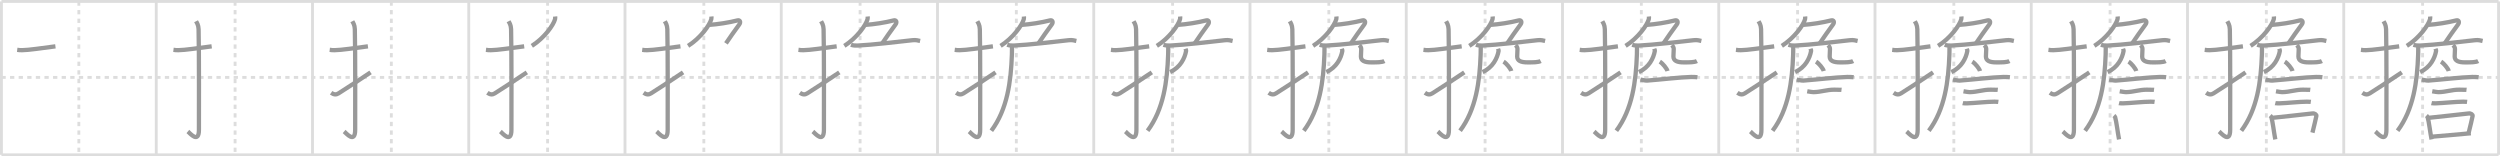 <svg width="1744px" height="109px" viewBox="0 0 1744 109" xmlns="http://www.w3.org/2000/svg" xmlns:xlink="http://www.w3.org/1999/xlink" xml:space="preserve" version="1.1" baseProfile="full">
<line x1="1" y1="1" x2="1743" y2="1" style="stroke:#ddd;stroke-width:2"></line>
<line x1="1" y1="1" x2="1" y2="108" style="stroke:#ddd;stroke-width:2"></line>
<line x1="1" y1="108" x2="1743" y2="108" style="stroke:#ddd;stroke-width:2"></line>
<line x1="1743" y1="1" x2="1743" y2="108" style="stroke:#ddd;stroke-width:2"></line>
<line x1="109" y1="1" x2="109" y2="108" style="stroke:#ddd;stroke-width:2"></line>
<line x1="218" y1="1" x2="218" y2="108" style="stroke:#ddd;stroke-width:2"></line>
<line x1="327" y1="1" x2="327" y2="108" style="stroke:#ddd;stroke-width:2"></line>
<line x1="436" y1="1" x2="436" y2="108" style="stroke:#ddd;stroke-width:2"></line>
<line x1="545" y1="1" x2="545" y2="108" style="stroke:#ddd;stroke-width:2"></line>
<line x1="654" y1="1" x2="654" y2="108" style="stroke:#ddd;stroke-width:2"></line>
<line x1="763" y1="1" x2="763" y2="108" style="stroke:#ddd;stroke-width:2"></line>
<line x1="872" y1="1" x2="872" y2="108" style="stroke:#ddd;stroke-width:2"></line>
<line x1="981" y1="1" x2="981" y2="108" style="stroke:#ddd;stroke-width:2"></line>
<line x1="1090" y1="1" x2="1090" y2="108" style="stroke:#ddd;stroke-width:2"></line>
<line x1="1199" y1="1" x2="1199" y2="108" style="stroke:#ddd;stroke-width:2"></line>
<line x1="1308" y1="1" x2="1308" y2="108" style="stroke:#ddd;stroke-width:2"></line>
<line x1="1417" y1="1" x2="1417" y2="108" style="stroke:#ddd;stroke-width:2"></line>
<line x1="1526" y1="1" x2="1526" y2="108" style="stroke:#ddd;stroke-width:2"></line>
<line x1="1635" y1="1" x2="1635" y2="108" style="stroke:#ddd;stroke-width:2"></line>
<line x1="1" y1="54" x2="1743" y2="54" style="stroke:#ddd;stroke-width:2;stroke-dasharray:3 3"></line>
<line x1="55" y1="1" x2="55" y2="108" style="stroke:#ddd;stroke-width:2;stroke-dasharray:3 3"></line>
<line x1="164" y1="1" x2="164" y2="108" style="stroke:#ddd;stroke-width:2;stroke-dasharray:3 3"></line>
<line x1="273" y1="1" x2="273" y2="108" style="stroke:#ddd;stroke-width:2;stroke-dasharray:3 3"></line>
<line x1="382" y1="1" x2="382" y2="108" style="stroke:#ddd;stroke-width:2;stroke-dasharray:3 3"></line>
<line x1="491" y1="1" x2="491" y2="108" style="stroke:#ddd;stroke-width:2;stroke-dasharray:3 3"></line>
<line x1="600" y1="1" x2="600" y2="108" style="stroke:#ddd;stroke-width:2;stroke-dasharray:3 3"></line>
<line x1="709" y1="1" x2="709" y2="108" style="stroke:#ddd;stroke-width:2;stroke-dasharray:3 3"></line>
<line x1="818" y1="1" x2="818" y2="108" style="stroke:#ddd;stroke-width:2;stroke-dasharray:3 3"></line>
<line x1="927" y1="1" x2="927" y2="108" style="stroke:#ddd;stroke-width:2;stroke-dasharray:3 3"></line>
<line x1="1036" y1="1" x2="1036" y2="108" style="stroke:#ddd;stroke-width:2;stroke-dasharray:3 3"></line>
<line x1="1145" y1="1" x2="1145" y2="108" style="stroke:#ddd;stroke-width:2;stroke-dasharray:3 3"></line>
<line x1="1254" y1="1" x2="1254" y2="108" style="stroke:#ddd;stroke-width:2;stroke-dasharray:3 3"></line>
<line x1="1363" y1="1" x2="1363" y2="108" style="stroke:#ddd;stroke-width:2;stroke-dasharray:3 3"></line>
<line x1="1472" y1="1" x2="1472" y2="108" style="stroke:#ddd;stroke-width:2;stroke-dasharray:3 3"></line>
<line x1="1581" y1="1" x2="1581" y2="108" style="stroke:#ddd;stroke-width:2;stroke-dasharray:3 3"></line>
<line x1="1690" y1="1" x2="1690" y2="108" style="stroke:#ddd;stroke-width:2;stroke-dasharray:3 3"></line>
<path d="M12.0,34.75C14.08,35,13.25,35,15.5,35c4.26,0,14-1.5,23.17-2.67" style="fill:none;stroke:#999;stroke-width:3"></path>

<path d="M121.0,34.75C123.08,35,122.25,35,124.5,35c4.26,0,14-1.5,23.17-2.67" style="fill:none;stroke:#999;stroke-width:3"></path>
<path d="M136.77,14.83c0.48,0.92,1.67,2.49,1.76,5.52c0.4,14.55,0.24,65.16,0.24,70.12c0,10.03-6.21,2.5-7.71,1.25" style="fill:none;stroke:#999;stroke-width:3"></path>

<path d="M230.0,34.75C232.08,35,231.25,35,233.5,35c4.26,0,14-1.5,23.17-2.67" style="fill:none;stroke:#999;stroke-width:3"></path>
<path d="M245.77,14.83c0.48,0.92,1.67,2.49,1.76,5.52c0.4,14.55,0.24,65.16,0.24,70.12c0,10.03-6.21,2.5-7.71,1.25" style="fill:none;stroke:#999;stroke-width:3"></path>
<path d="M231.0,64.72c1.97,1.38,3.52,1.45,5.12,0.43c6.13-3.9,15.82-10.19,22.38-14.65" style="fill:none;stroke:#999;stroke-width:3"></path>

<path d="M339.0,34.75C341.08,35,340.25,35,342.5,35c4.26,0,14-1.5,23.17-2.67" style="fill:none;stroke:#999;stroke-width:3"></path>
<path d="M354.77,14.83c0.48,0.92,1.67,2.49,1.76,5.52c0.4,14.55,0.24,65.16,0.24,70.12c0,10.03-6.21,2.5-7.71,1.25" style="fill:none;stroke:#999;stroke-width:3"></path>
<path d="M340.0,64.72c1.97,1.38,3.52,1.45,5.12,0.43c6.13-3.9,15.82-10.19,22.38-14.65" style="fill:none;stroke:#999;stroke-width:3"></path>
<path d="M387.27,11.5c0.05,0.48,0.1,1.25-0.09,1.94C386.07,17.53,379.71,26.51,371.0,32" style="fill:none;stroke:#999;stroke-width:3"></path>

<path d="M448.0,34.75C450.08,35,449.25,35,451.5,35c4.26,0,14-1.5,23.17-2.67" style="fill:none;stroke:#999;stroke-width:3"></path>
<path d="M463.77,14.83c0.48,0.92,1.67,2.49,1.76,5.52c0.4,14.55,0.24,65.16,0.24,70.12c0,10.03-6.21,2.5-7.71,1.25" style="fill:none;stroke:#999;stroke-width:3"></path>
<path d="M449.0,64.72c1.97,1.38,3.52,1.45,5.12,0.43c6.13-3.9,15.82-10.19,22.38-14.65" style="fill:none;stroke:#999;stroke-width:3"></path>
<path d="M496.27,11.5c0.05,0.48,0.1,1.25-0.09,1.94C495.07,17.53,488.71,26.51,480.0,32" style="fill:none;stroke:#999;stroke-width:3"></path>
<path d="M494.5,17.37c6-0.37,14-1.62,19.99-3.14c1.73-0.44,2.44,1.21,1.21,2.87c-3.45,4.65-6.2,8.65-9.27,13.15" style="fill:none;stroke:#999;stroke-width:3"></path>

<path d="M557.0,34.75C559.08,35,558.25,35,560.5,35c4.26,0,14-1.5,23.17-2.67" style="fill:none;stroke:#999;stroke-width:3"></path>
<path d="M572.77,14.83c0.48,0.92,1.67,2.49,1.76,5.52c0.4,14.55,0.24,65.16,0.24,70.12c0,10.03-6.21,2.5-7.71,1.25" style="fill:none;stroke:#999;stroke-width:3"></path>
<path d="M558.0,64.72c1.97,1.38,3.52,1.45,5.12,0.43c6.13-3.9,15.82-10.19,22.38-14.65" style="fill:none;stroke:#999;stroke-width:3"></path>
<path d="M605.27,11.5c0.05,0.48,0.1,1.25-0.09,1.94C604.07,17.53,597.71,26.51,589.0,32" style="fill:none;stroke:#999;stroke-width:3"></path>
<path d="M603.5,17.37c6-0.37,14-1.62,19.99-3.14c1.73-0.44,2.44,1.21,1.21,2.87c-3.45,4.65-6.2,8.65-9.27,13.15" style="fill:none;stroke:#999;stroke-width:3"></path>
<path d="M593.63,31.23c1.52,0.54,3.3,0.62,4.82,0.54c10.55-0.52,27.3-2.52,38.11-3.73c2.51-0.28,4.05,0.26,5.31,0.53" style="fill:none;stroke:#999;stroke-width:3"></path>

<path d="M666.0,34.75C668.08,35,667.25,35,669.5,35c4.26,0,14-1.5,23.17-2.67" style="fill:none;stroke:#999;stroke-width:3"></path>
<path d="M681.77,14.83c0.48,0.92,1.67,2.49,1.76,5.52c0.4,14.55,0.24,65.16,0.24,70.12c0,10.03-6.21,2.5-7.71,1.25" style="fill:none;stroke:#999;stroke-width:3"></path>
<path d="M667.0,64.72c1.97,1.38,3.52,1.45,5.12,0.43c6.13-3.9,15.82-10.19,22.38-14.65" style="fill:none;stroke:#999;stroke-width:3"></path>
<path d="M714.27,11.5c0.05,0.48,0.1,1.25-0.09,1.94C713.07,17.53,706.71,26.51,698.0,32" style="fill:none;stroke:#999;stroke-width:3"></path>
<path d="M712.5,17.37c6-0.37,14-1.62,19.99-3.14c1.73-0.44,2.44,1.21,1.21,2.87c-3.45,4.65-6.2,8.65-9.27,13.15" style="fill:none;stroke:#999;stroke-width:3"></path>
<path d="M702.63,31.23c1.52,0.54,3.3,0.62,4.82,0.54c10.55-0.52,27.3-2.52,38.11-3.73c2.51-0.28,4.05,0.26,5.31,0.53" style="fill:none;stroke:#999;stroke-width:3"></path>
<path d="M705.99,32c0.04,1.5-0.01,3.86-0.09,6.02c-0.65,18.73-3.15,38.23-14.35,53.19" style="fill:none;stroke:#999;stroke-width:3"></path>

<path d="M775.0,34.75C777.08,35,776.25,35,778.5,35c4.26,0,14-1.5,23.17-2.67" style="fill:none;stroke:#999;stroke-width:3"></path>
<path d="M790.77,14.83c0.48,0.92,1.67,2.49,1.76,5.52c0.4,14.55,0.24,65.16,0.24,70.12c0,10.03-6.21,2.5-7.71,1.25" style="fill:none;stroke:#999;stroke-width:3"></path>
<path d="M776.0,64.72c1.97,1.38,3.52,1.45,5.12,0.43c6.13-3.9,15.82-10.19,22.38-14.65" style="fill:none;stroke:#999;stroke-width:3"></path>
<path d="M823.27,11.5c0.05,0.48,0.1,1.25-0.09,1.94C822.07,17.53,815.71,26.51,807.0,32" style="fill:none;stroke:#999;stroke-width:3"></path>
<path d="M821.5,17.37c6-0.37,14-1.62,19.99-3.14c1.73-0.44,2.44,1.21,1.21,2.87c-3.45,4.65-6.2,8.65-9.27,13.15" style="fill:none;stroke:#999;stroke-width:3"></path>
<path d="M811.63,31.23c1.52,0.54,3.3,0.62,4.82,0.54c10.55-0.52,27.3-2.52,38.11-3.73c2.51-0.28,4.05,0.26,5.31,0.53" style="fill:none;stroke:#999;stroke-width:3"></path>
<path d="M814.99,32c0.04,1.5-0.01,3.86-0.09,6.02c-0.65,18.73-3.15,38.23-14.35,53.19" style="fill:none;stroke:#999;stroke-width:3"></path>
<path d="M827.01,34c0.24,0.75,0.49,1.04,0.38,1.67C826.5,40.5,823.5,47,816.25,50.25" style="fill:none;stroke:#999;stroke-width:3"></path>

<path d="M884.0,34.75C886.08,35,885.25,35,887.5,35c4.26,0,14-1.5,23.17-2.67" style="fill:none;stroke:#999;stroke-width:3"></path>
<path d="M899.77,14.83c0.48,0.92,1.67,2.49,1.76,5.52c0.4,14.55,0.24,65.16,0.24,70.12c0,10.03-6.21,2.5-7.71,1.25" style="fill:none;stroke:#999;stroke-width:3"></path>
<path d="M885.0,64.72c1.97,1.38,3.52,1.45,5.12,0.43c6.13-3.9,15.82-10.19,22.38-14.65" style="fill:none;stroke:#999;stroke-width:3"></path>
<path d="M932.27,11.5c0.05,0.48,0.1,1.25-0.09,1.94C931.07,17.53,924.71,26.51,916.0,32" style="fill:none;stroke:#999;stroke-width:3"></path>
<path d="M930.5,17.37c6-0.37,14-1.62,19.99-3.14c1.73-0.44,2.44,1.21,1.21,2.87c-3.45,4.65-6.2,8.65-9.27,13.15" style="fill:none;stroke:#999;stroke-width:3"></path>
<path d="M920.63,31.23c1.52,0.54,3.3,0.62,4.82,0.54c10.55-0.52,27.3-2.52,38.11-3.73c2.51-0.28,4.05,0.26,5.31,0.53" style="fill:none;stroke:#999;stroke-width:3"></path>
<path d="M923.99,32c0.04,1.5-0.01,3.86-0.09,6.02c-0.65,18.73-3.15,38.23-14.35,53.19" style="fill:none;stroke:#999;stroke-width:3"></path>
<path d="M936.01,34c0.24,0.75,0.49,1.04,0.38,1.67C935.5,40.5,932.5,47,925.25,50.25" style="fill:none;stroke:#999;stroke-width:3"></path>
<path d="M948.25,31.5c0.72,0.71,1.34,1.55,1.34,2.65c0,1.48-0.21,4.24-0.21,5.3c0,2.87,2.47,4.06,7.18,4.06c4.26,0,7.4,0,9.21-0.93" style="fill:none;stroke:#999;stroke-width:3"></path>

<path d="M993.0,34.75C995.08,35,994.25,35,996.5,35c4.26,0,14-1.5,23.17-2.67" style="fill:none;stroke:#999;stroke-width:3"></path>
<path d="M1008.77,14.83c0.48,0.92,1.67,2.49,1.76,5.52c0.4,14.55,0.24,65.16,0.24,70.12c0,10.03-6.21,2.5-7.71,1.25" style="fill:none;stroke:#999;stroke-width:3"></path>
<path d="M994.0,64.72c1.97,1.38,3.52,1.45,5.12,0.43c6.13-3.9,15.82-10.19,22.38-14.65" style="fill:none;stroke:#999;stroke-width:3"></path>
<path d="M1041.27,11.5c0.05,0.48,0.1,1.25-0.09,1.94C1040.07,17.53,1033.71,26.51,1025.0,32" style="fill:none;stroke:#999;stroke-width:3"></path>
<path d="M1039.5,17.37c6-0.37,14-1.62,19.99-3.14c1.73-0.44,2.44,1.21,1.21,2.87c-3.45,4.65-6.2,8.65-9.27,13.15" style="fill:none;stroke:#999;stroke-width:3"></path>
<path d="M1029.63,31.23c1.52,0.54,3.3,0.62,4.82,0.54c10.55-0.52,27.3-2.52,38.11-3.73c2.51-0.28,4.05,0.26,5.31,0.53" style="fill:none;stroke:#999;stroke-width:3"></path>
<path d="M1032.99,32c0.04,1.5-0.01,3.86-0.09,6.02c-0.65,18.73-3.15,38.23-14.35,53.19" style="fill:none;stroke:#999;stroke-width:3"></path>
<path d="M1045.01,34c0.24,0.75,0.49,1.04,0.38,1.67C1044.5,40.5,1041.5,47,1034.25,50.25" style="fill:none;stroke:#999;stroke-width:3"></path>
<path d="M1057.25,31.5c0.72,0.71,1.34,1.55,1.34,2.65c0,1.48-0.21,4.24-0.21,5.3c0,2.87,2.47,4.06,7.18,4.06c4.26,0,7.4,0,9.21-0.93" style="fill:none;stroke:#999;stroke-width:3"></path>
<path d="M1048.88,43c1.9,1.16,4.9,4.75,5.37,6.55" style="fill:none;stroke:#999;stroke-width:3"></path>

<path d="M1102.0,34.75C1104.08,35,1103.25,35,1105.5,35c4.26,0,14-1.5,23.17-2.67" style="fill:none;stroke:#999;stroke-width:3"></path>
<path d="M1117.77,14.83c0.48,0.92,1.67,2.49,1.76,5.52c0.4,14.55,0.24,65.16,0.24,70.12c0,10.03-6.21,2.5-7.71,1.25" style="fill:none;stroke:#999;stroke-width:3"></path>
<path d="M1103.0,64.72c1.97,1.38,3.52,1.45,5.12,0.43c6.13-3.9,15.82-10.19,22.38-14.65" style="fill:none;stroke:#999;stroke-width:3"></path>
<path d="M1150.27,11.5c0.05,0.48,0.1,1.25-0.09,1.94C1149.07,17.53,1142.71,26.51,1134.0,32" style="fill:none;stroke:#999;stroke-width:3"></path>
<path d="M1148.5,17.37c6-0.37,14-1.62,19.99-3.14c1.73-0.44,2.44,1.21,1.21,2.87c-3.45,4.65-6.2,8.65-9.27,13.15" style="fill:none;stroke:#999;stroke-width:3"></path>
<path d="M1138.63,31.23c1.52,0.54,3.3,0.62,4.82,0.54c10.55-0.52,27.3-2.52,38.11-3.73c2.51-0.28,4.05,0.26,5.31,0.53" style="fill:none;stroke:#999;stroke-width:3"></path>
<path d="M1141.99,32c0.04,1.5-0.01,3.86-0.09,6.02c-0.65,18.73-3.15,38.23-14.35,53.19" style="fill:none;stroke:#999;stroke-width:3"></path>
<path d="M1154.01,34c0.24,0.75,0.49,1.04,0.38,1.67C1153.5,40.5,1150.5,47,1143.25,50.25" style="fill:none;stroke:#999;stroke-width:3"></path>
<path d="M1166.25,31.5c0.72,0.71,1.34,1.55,1.34,2.65c0,1.48-0.21,4.24-0.21,5.3c0,2.87,2.47,4.06,7.18,4.06c4.26,0,7.4,0,9.21-0.93" style="fill:none;stroke:#999;stroke-width:3"></path>
<path d="M1157.88,43c1.9,1.16,4.9,4.75,5.37,6.55" style="fill:none;stroke:#999;stroke-width:3"></path>
<path d="M1144.37,55.51c0.88,0.21,3.7,0.77,4.57,0.71c9.56-0.71,22.92-2.35,30.79-2.53c1.46-0.03,3.64,0.1,4.37,0.2" style="fill:none;stroke:#999;stroke-width:3"></path>

<path d="M1211.0,34.75C1213.08,35,1212.25,35,1214.5,35c4.26,0,14-1.5,23.17-2.67" style="fill:none;stroke:#999;stroke-width:3"></path>
<path d="M1226.77,14.83c0.48,0.92,1.67,2.49,1.76,5.52c0.4,14.55,0.24,65.16,0.24,70.12c0,10.03-6.21,2.5-7.71,1.25" style="fill:none;stroke:#999;stroke-width:3"></path>
<path d="M1212.0,64.72c1.97,1.38,3.52,1.45,5.12,0.43c6.13-3.9,15.82-10.19,22.38-14.65" style="fill:none;stroke:#999;stroke-width:3"></path>
<path d="M1259.27,11.5c0.05,0.48,0.1,1.25-0.09,1.94C1258.07,17.53,1251.71,26.51,1243.0,32" style="fill:none;stroke:#999;stroke-width:3"></path>
<path d="M1257.5,17.37c6-0.37,14-1.62,19.99-3.14c1.73-0.44,2.44,1.21,1.21,2.87c-3.45,4.65-6.2,8.65-9.27,13.15" style="fill:none;stroke:#999;stroke-width:3"></path>
<path d="M1247.63,31.23c1.52,0.54,3.3,0.62,4.82,0.54c10.55-0.52,27.3-2.52,38.11-3.73c2.51-0.28,4.05,0.26,5.31,0.53" style="fill:none;stroke:#999;stroke-width:3"></path>
<path d="M1250.99,32c0.04,1.5-0.01,3.86-0.09,6.02c-0.65,18.73-3.15,38.23-14.35,53.19" style="fill:none;stroke:#999;stroke-width:3"></path>
<path d="M1263.01,34c0.24,0.75,0.49,1.04,0.38,1.67C1262.5,40.5,1259.5,47,1252.25,50.25" style="fill:none;stroke:#999;stroke-width:3"></path>
<path d="M1275.25,31.5c0.72,0.71,1.34,1.55,1.34,2.65c0,1.48-0.21,4.24-0.21,5.3c0,2.87,2.47,4.06,7.18,4.06c4.26,0,7.4,0,9.21-0.93" style="fill:none;stroke:#999;stroke-width:3"></path>
<path d="M1266.88,43c1.9,1.16,4.9,4.75,5.37,6.55" style="fill:none;stroke:#999;stroke-width:3"></path>
<path d="M1253.37,55.51c0.88,0.21,3.7,0.77,4.57,0.71c9.56-0.71,22.92-2.35,30.79-2.53c1.46-0.03,3.64,0.1,4.37,0.2" style="fill:none;stroke:#999;stroke-width:3"></path>
<path d="M1260.73,63.68c1.77,0.32,3.78,0.61,4.31,0.6c5.53-0.11,9.14-1.72,14.58-1.71c0.88,0,4.58,0.05,5.02,0.1" style="fill:none;stroke:#999;stroke-width:3"></path>

<path d="M1320.0,34.75C1322.08,35,1321.25,35,1323.5,35c4.26,0,14-1.5,23.17-2.67" style="fill:none;stroke:#999;stroke-width:3"></path>
<path d="M1335.77,14.83c0.48,0.92,1.67,2.49,1.76,5.52c0.4,14.55,0.24,65.16,0.24,70.12c0,10.03-6.21,2.5-7.71,1.25" style="fill:none;stroke:#999;stroke-width:3"></path>
<path d="M1321.0,64.72c1.97,1.38,3.52,1.45,5.12,0.43c6.13-3.9,15.82-10.19,22.38-14.65" style="fill:none;stroke:#999;stroke-width:3"></path>
<path d="M1368.27,11.5c0.05,0.48,0.1,1.25-0.09,1.94C1367.07,17.53,1360.71,26.51,1352.0,32" style="fill:none;stroke:#999;stroke-width:3"></path>
<path d="M1366.5,17.37c6-0.37,14-1.62,19.99-3.14c1.73-0.44,2.44,1.21,1.21,2.87c-3.45,4.65-6.2,8.65-9.27,13.15" style="fill:none;stroke:#999;stroke-width:3"></path>
<path d="M1356.63,31.23c1.52,0.54,3.3,0.62,4.82,0.54c10.55-0.52,27.3-2.52,38.11-3.73c2.51-0.28,4.05,0.26,5.31,0.53" style="fill:none;stroke:#999;stroke-width:3"></path>
<path d="M1359.99,32c0.04,1.5-0.01,3.86-0.09,6.02c-0.65,18.73-3.15,38.23-14.35,53.19" style="fill:none;stroke:#999;stroke-width:3"></path>
<path d="M1372.01,34c0.24,0.75,0.49,1.04,0.38,1.67C1371.5,40.5,1368.5,47,1361.25,50.25" style="fill:none;stroke:#999;stroke-width:3"></path>
<path d="M1384.25,31.5c0.72,0.71,1.34,1.55,1.34,2.65c0,1.48-0.21,4.24-0.21,5.3c0,2.87,2.47,4.06,7.18,4.06c4.26,0,7.4,0,9.21-0.93" style="fill:none;stroke:#999;stroke-width:3"></path>
<path d="M1375.88,43c1.9,1.16,4.9,4.75,5.37,6.55" style="fill:none;stroke:#999;stroke-width:3"></path>
<path d="M1362.37,55.51c0.88,0.21,3.7,0.77,4.57,0.71c9.56-0.71,22.92-2.35,30.79-2.53c1.46-0.03,3.64,0.1,4.37,0.2" style="fill:none;stroke:#999;stroke-width:3"></path>
<path d="M1369.73,63.68c1.77,0.32,3.78,0.61,4.31,0.6c5.53-0.11,9.14-1.72,14.58-1.71c0.88,0,4.58,0.05,5.02,0.1" style="fill:none;stroke:#999;stroke-width:3"></path>
<path d="M1369.23,71.96c0.49,0.12,2.52,0.13,3.02,0.12c5.15-0.14,14.03-1.15,19.11-1.14c0.82,0,2.26,0.06,2.68,0.12" style="fill:none;stroke:#999;stroke-width:3"></path>

<path d="M1429.0,34.75C1431.08,35,1430.25,35,1432.5,35c4.26,0,14-1.5,23.17-2.67" style="fill:none;stroke:#999;stroke-width:3"></path>
<path d="M1444.77,14.83c0.48,0.92,1.67,2.49,1.76,5.52c0.4,14.55,0.24,65.16,0.24,70.12c0,10.03-6.21,2.5-7.71,1.25" style="fill:none;stroke:#999;stroke-width:3"></path>
<path d="M1430.0,64.72c1.97,1.38,3.52,1.45,5.12,0.43c6.13-3.9,15.82-10.19,22.38-14.65" style="fill:none;stroke:#999;stroke-width:3"></path>
<path d="M1477.27,11.5c0.05,0.48,0.1,1.25-0.09,1.94C1476.07,17.53,1469.71,26.51,1461.0,32" style="fill:none;stroke:#999;stroke-width:3"></path>
<path d="M1475.5,17.37c6-0.37,14-1.62,19.99-3.14c1.73-0.44,2.44,1.21,1.21,2.87c-3.45,4.65-6.2,8.65-9.27,13.15" style="fill:none;stroke:#999;stroke-width:3"></path>
<path d="M1465.63,31.23c1.52,0.54,3.3,0.62,4.82,0.54c10.55-0.52,27.3-2.52,38.11-3.73c2.51-0.28,4.05,0.26,5.31,0.53" style="fill:none;stroke:#999;stroke-width:3"></path>
<path d="M1468.99,32c0.04,1.5-0.01,3.86-0.09,6.02c-0.65,18.73-3.15,38.23-14.35,53.19" style="fill:none;stroke:#999;stroke-width:3"></path>
<path d="M1481.01,34c0.24,0.75,0.49,1.04,0.38,1.67C1480.5,40.5,1477.5,47,1470.25,50.25" style="fill:none;stroke:#999;stroke-width:3"></path>
<path d="M1493.25,31.5c0.72,0.71,1.34,1.55,1.34,2.65c0,1.48-0.21,4.24-0.21,5.3c0,2.87,2.47,4.06,7.18,4.06c4.26,0,7.4,0,9.21-0.93" style="fill:none;stroke:#999;stroke-width:3"></path>
<path d="M1484.88,43c1.9,1.16,4.9,4.75,5.37,6.55" style="fill:none;stroke:#999;stroke-width:3"></path>
<path d="M1471.37,55.51c0.88,0.21,3.7,0.77,4.57,0.71c9.56-0.71,22.92-2.35,30.79-2.53c1.46-0.03,3.64,0.1,4.37,0.2" style="fill:none;stroke:#999;stroke-width:3"></path>
<path d="M1478.73,63.68c1.77,0.32,3.78,0.61,4.31,0.6c5.53-0.11,9.14-1.72,14.58-1.71c0.88,0,4.58,0.05,5.02,0.1" style="fill:none;stroke:#999;stroke-width:3"></path>
<path d="M1478.23,71.96c0.49,0.12,2.52,0.13,3.02,0.12c5.15-0.14,14.03-1.15,19.11-1.14c0.82,0,2.26,0.06,2.68,0.12" style="fill:none;stroke:#999;stroke-width:3"></path>
<path d="M1474.64,80.67c0.35,0.31,0.75,0.55,0.86,0.95c0.99,3.53,1.75,10.45,2.75,15.63" style="fill:none;stroke:#999;stroke-width:3"></path>

<path d="M1538.0,34.75C1540.08,35,1539.25,35,1541.5,35c4.26,0,14-1.5,23.17-2.67" style="fill:none;stroke:#999;stroke-width:3"></path>
<path d="M1553.77,14.83c0.48,0.92,1.67,2.49,1.76,5.52c0.4,14.55,0.24,65.16,0.24,70.12c0,10.03-6.21,2.5-7.71,1.25" style="fill:none;stroke:#999;stroke-width:3"></path>
<path d="M1539.0,64.72c1.97,1.38,3.52,1.45,5.12,0.43c6.13-3.9,15.82-10.19,22.38-14.65" style="fill:none;stroke:#999;stroke-width:3"></path>
<path d="M1586.27,11.5c0.05,0.48,0.1,1.25-0.09,1.94C1585.07,17.53,1578.71,26.51,1570.0,32" style="fill:none;stroke:#999;stroke-width:3"></path>
<path d="M1584.5,17.37c6-0.37,14-1.62,19.99-3.14c1.73-0.44,2.44,1.21,1.21,2.87c-3.45,4.65-6.2,8.65-9.27,13.15" style="fill:none;stroke:#999;stroke-width:3"></path>
<path d="M1574.63,31.23c1.52,0.54,3.3,0.62,4.82,0.54c10.55-0.52,27.3-2.52,38.11-3.73c2.51-0.28,4.05,0.26,5.31,0.53" style="fill:none;stroke:#999;stroke-width:3"></path>
<path d="M1577.99,32c0.04,1.5-0.01,3.86-0.09,6.02c-0.65,18.73-3.15,38.23-14.35,53.19" style="fill:none;stroke:#999;stroke-width:3"></path>
<path d="M1590.01,34c0.24,0.75,0.49,1.04,0.38,1.67C1589.5,40.5,1586.5,47,1579.25,50.25" style="fill:none;stroke:#999;stroke-width:3"></path>
<path d="M1602.25,31.5c0.72,0.71,1.34,1.55,1.34,2.65c0,1.48-0.21,4.24-0.21,5.3c0,2.87,2.47,4.06,7.18,4.06c4.26,0,7.4,0,9.21-0.93" style="fill:none;stroke:#999;stroke-width:3"></path>
<path d="M1593.88,43c1.9,1.16,4.9,4.75,5.37,6.55" style="fill:none;stroke:#999;stroke-width:3"></path>
<path d="M1580.37,55.51c0.88,0.21,3.7,0.77,4.57,0.71c9.56-0.71,22.92-2.35,30.79-2.53c1.46-0.03,3.64,0.1,4.37,0.2" style="fill:none;stroke:#999;stroke-width:3"></path>
<path d="M1587.73,63.68c1.77,0.32,3.78,0.61,4.31,0.6c5.53-0.11,9.14-1.72,14.58-1.71c0.88,0,4.58,0.05,5.02,0.1" style="fill:none;stroke:#999;stroke-width:3"></path>
<path d="M1587.23,71.96c0.49,0.12,2.52,0.13,3.02,0.12c5.15-0.14,14.03-1.15,19.11-1.14c0.82,0,2.26,0.06,2.68,0.12" style="fill:none;stroke:#999;stroke-width:3"></path>
<path d="M1583.64,80.67c0.35,0.31,0.75,0.55,0.86,0.95c0.99,3.53,1.75,10.45,2.75,15.63" style="fill:none;stroke:#999;stroke-width:3"></path>
<path d="M1584.81,82.24c6.44-0.75,22.48-2.34,28.42-3.1c1.49-0.19,2.89,0.87,2.68,1.73c-0.89,3.57-1.16,5.72-2.74,11.66" style="fill:none;stroke:#999;stroke-width:3"></path>

<path d="M1647.0,34.75C1649.08,35,1648.25,35,1650.5,35c4.26,0,14-1.5,23.17-2.67" style="fill:none;stroke:#999;stroke-width:3"></path>
<path d="M1662.77,14.83c0.48,0.92,1.67,2.49,1.76,5.52c0.4,14.55,0.24,65.16,0.24,70.12c0,10.03-6.21,2.5-7.71,1.25" style="fill:none;stroke:#999;stroke-width:3"></path>
<path d="M1648.0,64.72c1.97,1.38,3.52,1.45,5.12,0.43c6.13-3.9,15.82-10.19,22.38-14.65" style="fill:none;stroke:#999;stroke-width:3"></path>
<path d="M1695.27,11.5c0.05,0.48,0.1,1.25-0.09,1.94C1694.07,17.53,1687.71,26.51,1679.0,32" style="fill:none;stroke:#999;stroke-width:3"></path>
<path d="M1693.5,17.37c6-0.37,14-1.62,19.99-3.14c1.73-0.44,2.44,1.21,1.21,2.87c-3.45,4.65-6.2,8.65-9.27,13.15" style="fill:none;stroke:#999;stroke-width:3"></path>
<path d="M1683.63,31.23c1.52,0.54,3.3,0.62,4.82,0.54c10.55-0.52,27.3-2.52,38.11-3.73c2.51-0.28,4.05,0.26,5.31,0.53" style="fill:none;stroke:#999;stroke-width:3"></path>
<path d="M1686.99,32c0.04,1.5-0.01,3.86-0.09,6.02c-0.65,18.73-3.15,38.23-14.35,53.19" style="fill:none;stroke:#999;stroke-width:3"></path>
<path d="M1699.01,34c0.24,0.75,0.49,1.04,0.38,1.67C1698.5,40.5,1695.5,47,1688.25,50.25" style="fill:none;stroke:#999;stroke-width:3"></path>
<path d="M1711.25,31.5c0.72,0.71,1.34,1.55,1.34,2.65c0,1.48-0.21,4.24-0.21,5.3c0,2.87,2.47,4.06,7.18,4.06c4.26,0,7.4,0,9.21-0.93" style="fill:none;stroke:#999;stroke-width:3"></path>
<path d="M1702.88,43c1.9,1.16,4.9,4.75,5.37,6.55" style="fill:none;stroke:#999;stroke-width:3"></path>
<path d="M1689.37,55.51c0.88,0.21,3.7,0.77,4.57,0.71c9.56-0.71,22.92-2.35,30.79-2.53c1.46-0.03,3.64,0.1,4.37,0.2" style="fill:none;stroke:#999;stroke-width:3"></path>
<path d="M1696.73,63.68c1.77,0.32,3.78,0.61,4.31,0.6c5.53-0.11,9.14-1.72,14.58-1.71c0.88,0,4.58,0.05,5.02,0.1" style="fill:none;stroke:#999;stroke-width:3"></path>
<path d="M1696.23,71.96c0.49,0.12,2.52,0.13,3.02,0.12c5.15-0.14,14.03-1.15,19.11-1.14c0.82,0,2.26,0.06,2.68,0.12" style="fill:none;stroke:#999;stroke-width:3"></path>
<path d="M1692.64,80.67c0.35,0.31,0.75,0.55,0.86,0.95c0.99,3.53,1.75,10.45,2.75,15.63" style="fill:none;stroke:#999;stroke-width:3"></path>
<path d="M1693.81,82.24c6.44-0.75,22.48-2.34,28.42-3.1c1.49-0.19,2.89,0.87,2.68,1.73c-0.89,3.57-1.16,5.72-2.74,11.66" style="fill:none;stroke:#999;stroke-width:3"></path>
<path d="M1695.97,95.4c4.8-0.46,21.1-1.74,27.69-2.44" style="fill:none;stroke:#999;stroke-width:3"></path>

</svg>
